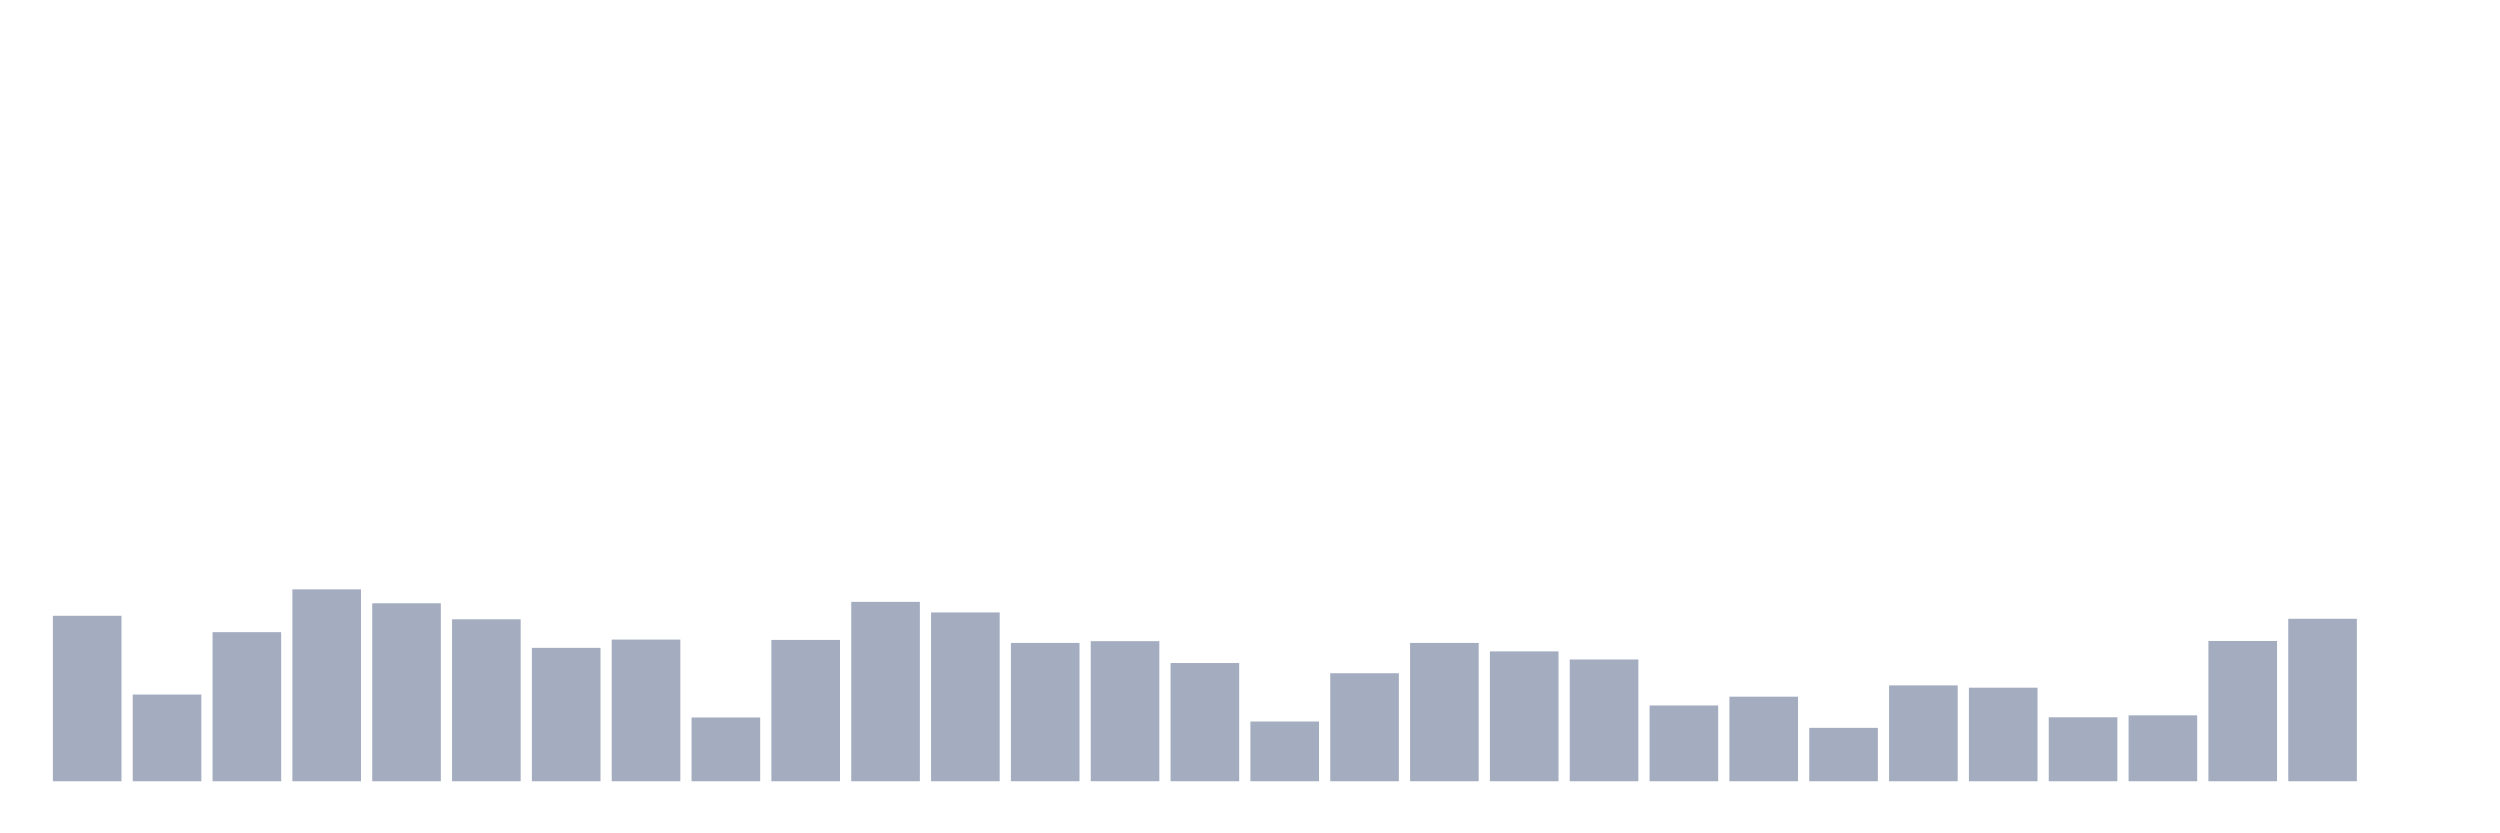 <svg xmlns="http://www.w3.org/2000/svg" viewBox="0 0 480 160"><g transform="translate(10,10)"><rect class="bar" x="0.153" width="13.175" y="108.231" height="31.769" fill="rgb(164,173,192)"></rect><rect class="bar" x="15.482" width="13.175" y="123.354" height="16.646" fill="rgb(164,173,192)"></rect><rect class="bar" x="30.81" width="13.175" y="111.377" height="28.623" fill="rgb(164,173,192)"></rect><rect class="bar" x="46.138" width="13.175" y="103.156" height="36.844" fill="rgb(164,173,192)"></rect><rect class="bar" x="61.466" width="13.175" y="105.829" height="34.171" fill="rgb(164,173,192)"></rect><rect class="bar" x="76.794" width="13.175" y="108.908" height="31.092" fill="rgb(164,173,192)"></rect><rect class="bar" x="92.123" width="13.175" y="114.389" height="25.611" fill="rgb(164,173,192)"></rect><rect class="bar" x="107.451" width="13.175" y="112.798" height="27.202" fill="rgb(164,173,192)"></rect><rect class="bar" x="122.779" width="13.175" y="127.753" height="12.247" fill="rgb(164,173,192)"></rect><rect class="bar" x="138.107" width="13.175" y="112.866" height="27.134" fill="rgb(164,173,192)"></rect><rect class="bar" x="153.436" width="13.175" y="105.558" height="34.442" fill="rgb(164,173,192)"></rect><rect class="bar" x="168.764" width="13.175" y="107.588" height="32.412" fill="rgb(164,173,192)"></rect><rect class="bar" x="184.092" width="13.175" y="113.441" height="26.559" fill="rgb(164,173,192)"></rect><rect class="bar" x="199.42" width="13.175" y="113.103" height="26.897" fill="rgb(164,173,192)"></rect><rect class="bar" x="214.748" width="13.175" y="117.298" height="22.702" fill="rgb(164,173,192)"></rect><rect class="bar" x="230.077" width="13.175" y="128.531" height="11.469" fill="rgb(164,173,192)"></rect><rect class="bar" x="245.405" width="13.175" y="119.261" height="20.739" fill="rgb(164,173,192)"></rect><rect class="bar" x="260.733" width="13.175" y="113.441" height="26.559" fill="rgb(164,173,192)"></rect><rect class="bar" x="276.061" width="13.175" y="115.065" height="24.935" fill="rgb(164,173,192)"></rect><rect class="bar" x="291.39" width="13.175" y="116.622" height="23.378" fill="rgb(164,173,192)"></rect><rect class="bar" x="306.718" width="13.175" y="125.452" height="14.548" fill="rgb(164,173,192)"></rect><rect class="bar" x="322.046" width="13.175" y="123.76" height="16.24" fill="rgb(164,173,192)"></rect><rect class="bar" x="337.374" width="13.175" y="129.749" height="10.251" fill="rgb(164,173,192)"></rect><rect class="bar" x="352.702" width="13.175" y="121.595" height="18.405" fill="rgb(164,173,192)"></rect><rect class="bar" x="368.031" width="13.175" y="122.035" height="17.965" fill="rgb(164,173,192)"></rect><rect class="bar" x="383.359" width="13.175" y="127.719" height="12.281" fill="rgb(164,173,192)"></rect><rect class="bar" x="398.687" width="13.175" y="127.347" height="12.653" fill="rgb(164,173,192)"></rect><rect class="bar" x="414.015" width="13.175" y="113.069" height="26.931" fill="rgb(164,173,192)"></rect><rect class="bar" x="429.344" width="13.175" y="108.806" height="31.194" fill="rgb(164,173,192)"></rect><rect class="bar" x="444.672" width="13.175" y="140" height="0" fill="rgb(164,173,192)"></rect></g></svg>